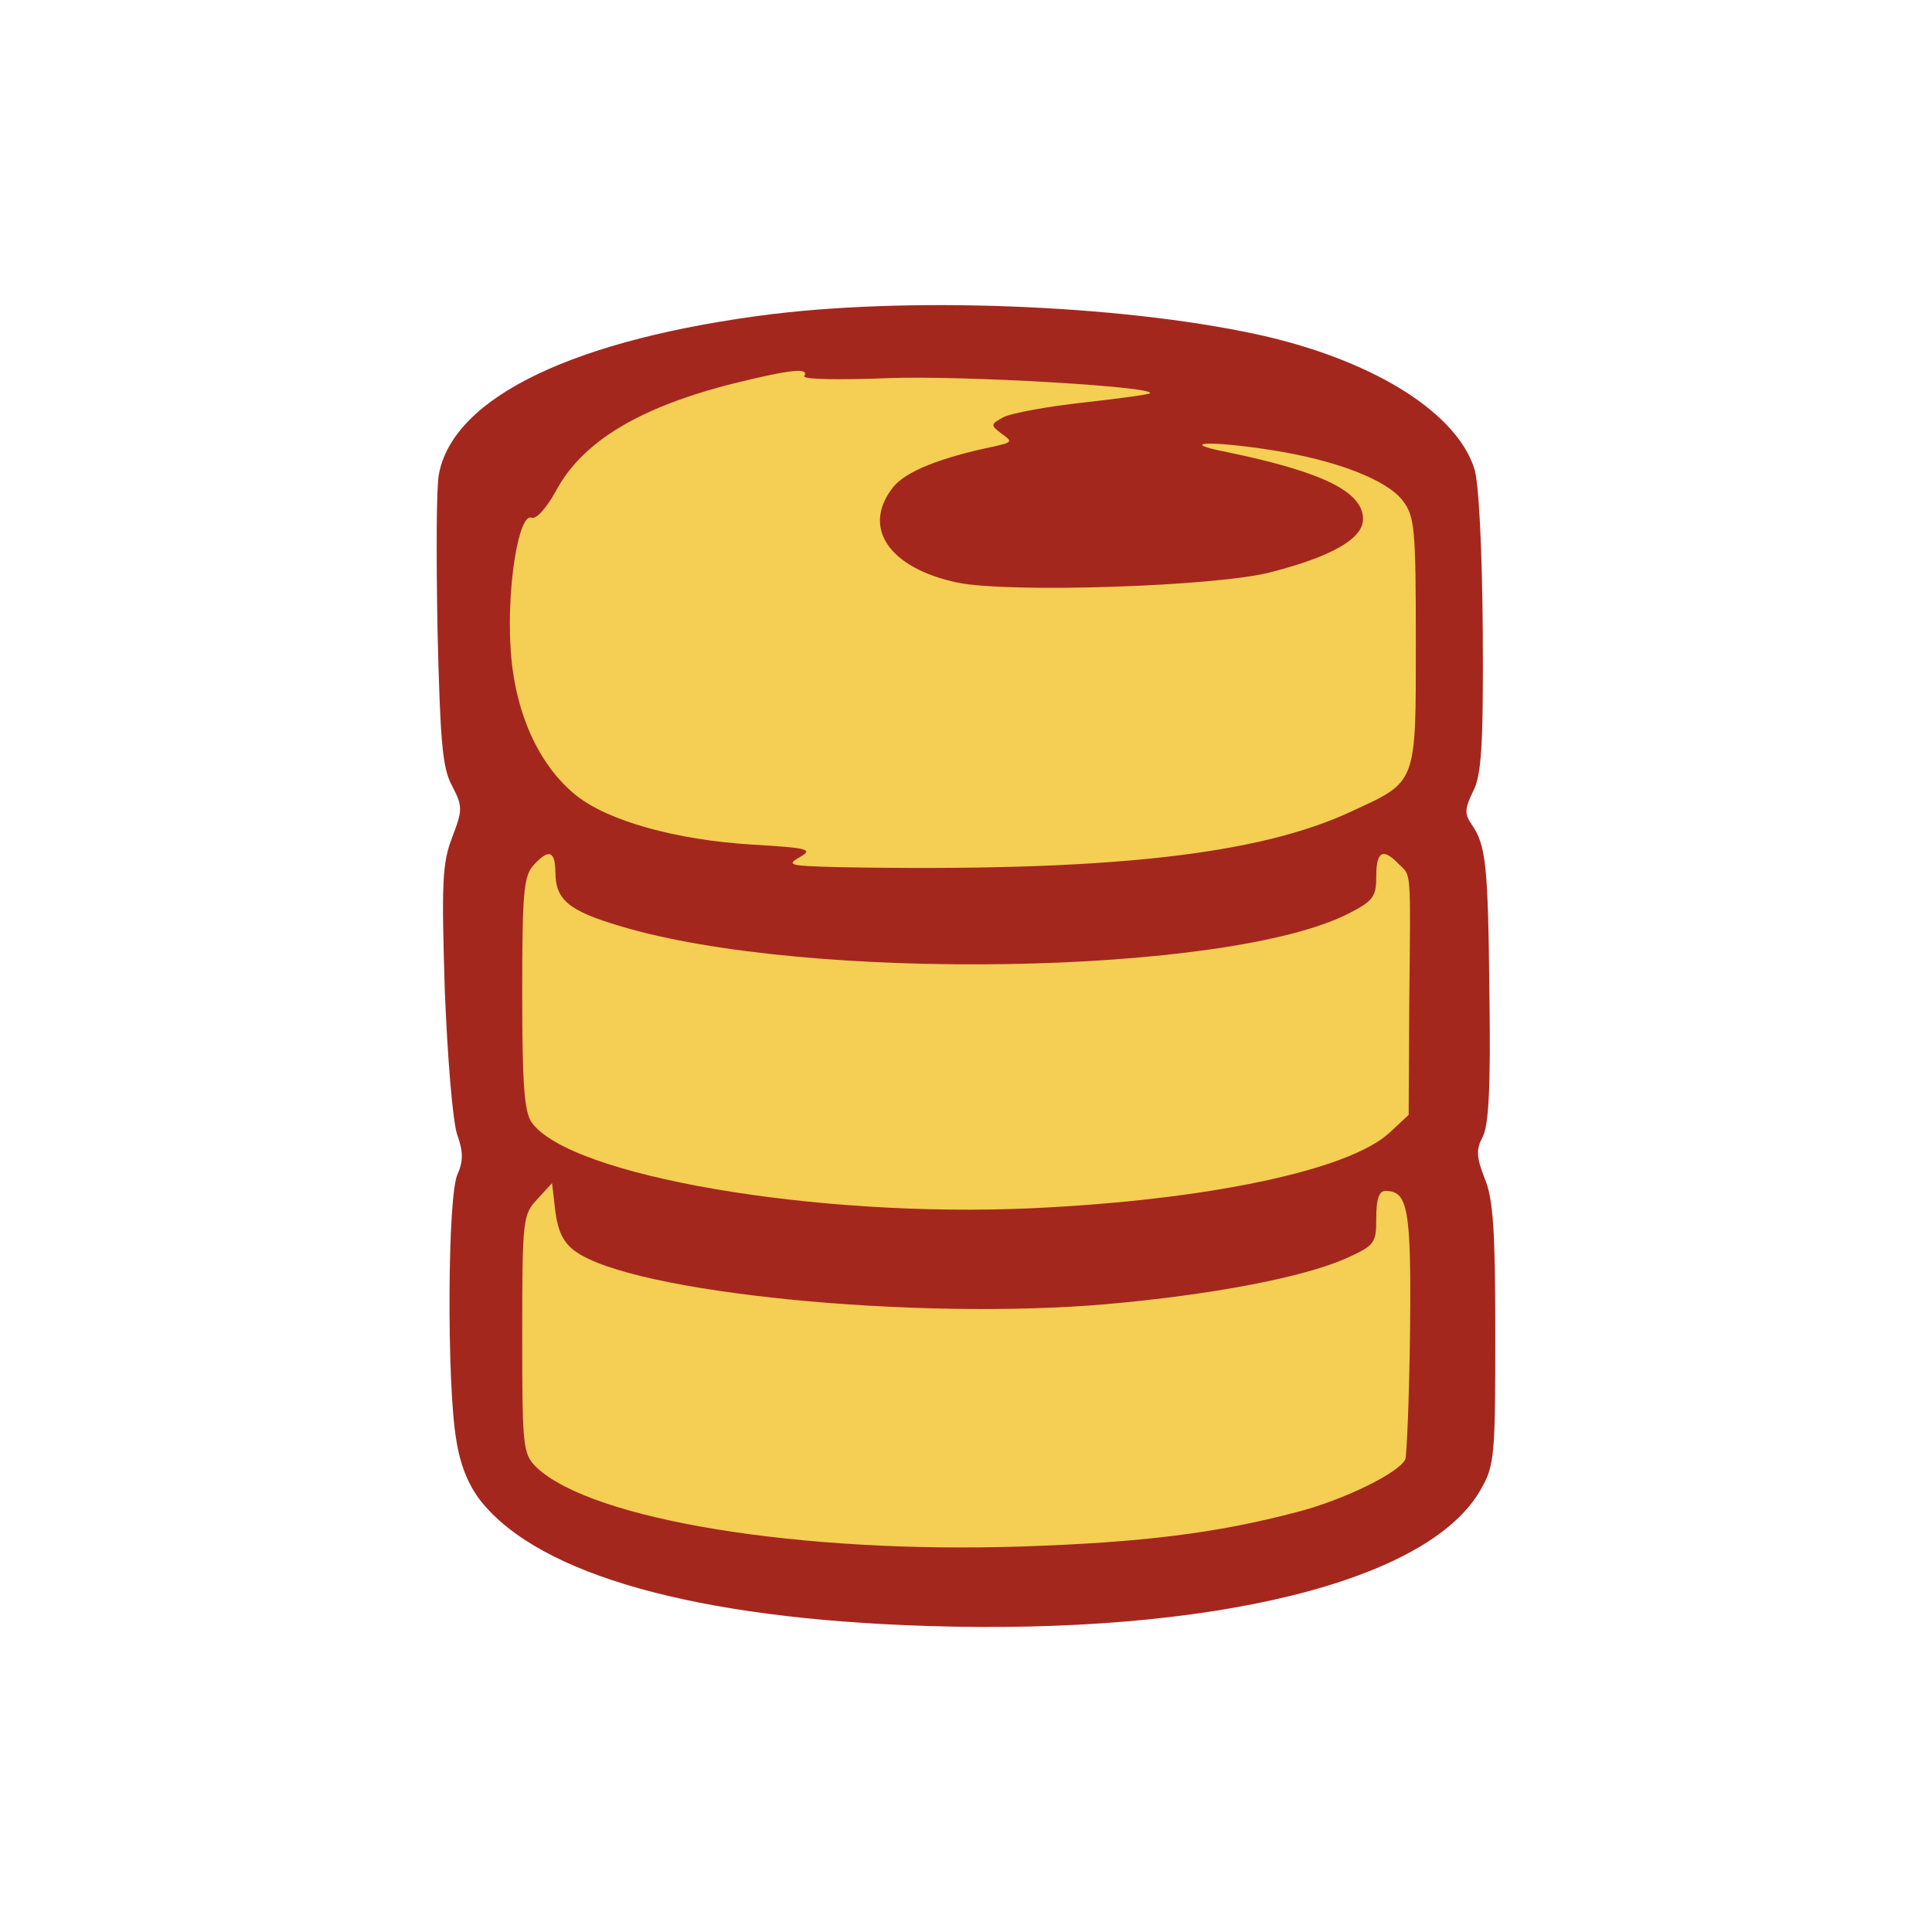 <?xml version="1.0" encoding="UTF-8"?><svg id="Layer_1" xmlns="http://www.w3.org/2000/svg" viewBox="0 0 500 500"><defs><style>.cls-1{fill:#f5ce54;}.cls-2{fill:#a4271e;}</style></defs><path class="cls-2" d="m200.28,81.23c-51.24,6.35-82.92,21.41-86.69,41.47-.69,3.25-.69,21.41-.36,40.43.7,28.45,1.2,35.65,3.78,40.25,2.74,5.32,2.74,6.17,0,13.36-2.58,6.68-2.75,11.85-1.9,39.57.7,17.49,2.08,34.44,3.28,37.53,1.51,4.29,1.51,6.67,0,10.12-2.58,5.47-2.77,53.8-.36,68.34,1.01,6.86,3.25,12.19,6.5,16.29,15.27,19.01,55.69,30.32,115.12,32.2,73.84,2.41,130.2-11.47,143.57-35.32,3.59-6.14,3.76-8.9,3.76-40.24,0-26.54-.51-34.95-2.74-40.25-2.22-5.64-2.22-7.52-.51-10.79,1.55-2.91,2.07-12.83,1.74-36.49-.36-33.93-.86-38.9-4.63-44.37-1.89-2.75-1.72-4.1.33-8.4,2.22-4.1,2.75-11.65,2.57-41.62-.16-21.25-1.03-38.89-2.22-42.14-4.63-14.21-25.19-27.24-53.1-33.93-34.28-8.05-89.78-10.6-128.13-6h0Z"/><path class="cls-1" d="m148.88,323.82c14.74,10.78,87.89,17.99,137.4,13.7,27.23-2.41,50.7-6.86,62.01-11.82,7.55-3.42,7.88-3.95,7.88-10.45,0-4.81.68-7.04,2.39-7.04,5.83,0,6.68,4.63,6.36,36.16-.19,17.12-.86,32.04-1.2,33.23-1.38,3.42-15.95,10.62-28.12,13.73-20.71,5.47-40.1,7.87-71.09,8.9-57.23,1.89-111.03-6.84-125.57-20.38-3.61-3.59-3.79-4.77-3.79-34.61s.19-31,3.96-34.95l3.76-4.11.86,7.36c.68,5.15,2.05,8.05,5.13,10.29h.01,0Z"/><path class="cls-1" d="m143.75,225.82c0,7.01,3.42,9.92,16.78,13.86,48.31,14.57,157.27,12.69,188.46-3.25,6.34-3.25,7.18-4.28,7.18-9.58,0-6.51,1.71-7.54,5.8-3.25,3.28,3.25,3.12.34,2.75,35.81l-.16,29.12-4.97,4.63c-10.61,9.76-47.45,17.46-92.51,19.53-55.85,2.57-119.77-8.38-129.52-22.26-1.9-2.75-2.41-10.12-2.41-33.41,0-25.36.34-30.32,2.89-33.06,3.98-4.45,5.69-3.76,5.69,1.88h.01s0-.01,0-.01Z"/><path class="cls-1" d="m208.16,97.34c-.51.86,9.08,1.03,21.94.51,19.03-.7,69.19,2.22,67.49,3.93-.34.34-8.07,1.38-17.3,2.41-9.44,1.03-18.52,2.75-20.56,3.76-3.43,1.88-3.43,2.05-.53,4.28,2.94,2.07,2.75,2.24-1.71,3.26-14.05,2.91-23.14,6.51-26.37,10.62-8.22,10.45-1.03,20.9,16.62,24.66,13.36,2.75,66.13,1.03,80.68-2.57,16.11-4.1,24.33-8.74,24.33-13.87,0-7.01-10.32-12.17-35.12-17.31-13.21-2.57-4.79-3.09,11.63-.51,16.29,2.57,29.49,7.54,33.75,13.03,3.09,4.1,3.41,6.84,3.41,36.65,0,36.83.34,35.98-16.42,43.69-24.33,11.49-63.92,15.77-132.62,14.55-13-.34-14.04-.5-10.45-2.57,3.59-2.05,2.41-2.41-11.97-3.26-20.04-1.18-37.53-6.16-45.74-12.66-9.95-7.9-16.29-22.11-17.12-38.89-.86-15.94,2.21-34.27,5.47-33.07,1.18.5,3.76-2.41,6.17-6.67,6.84-13.03,21.75-21.94,46.27-28.11,14.56-3.59,19.5-4.11,18.15-1.88Z"/></svg>